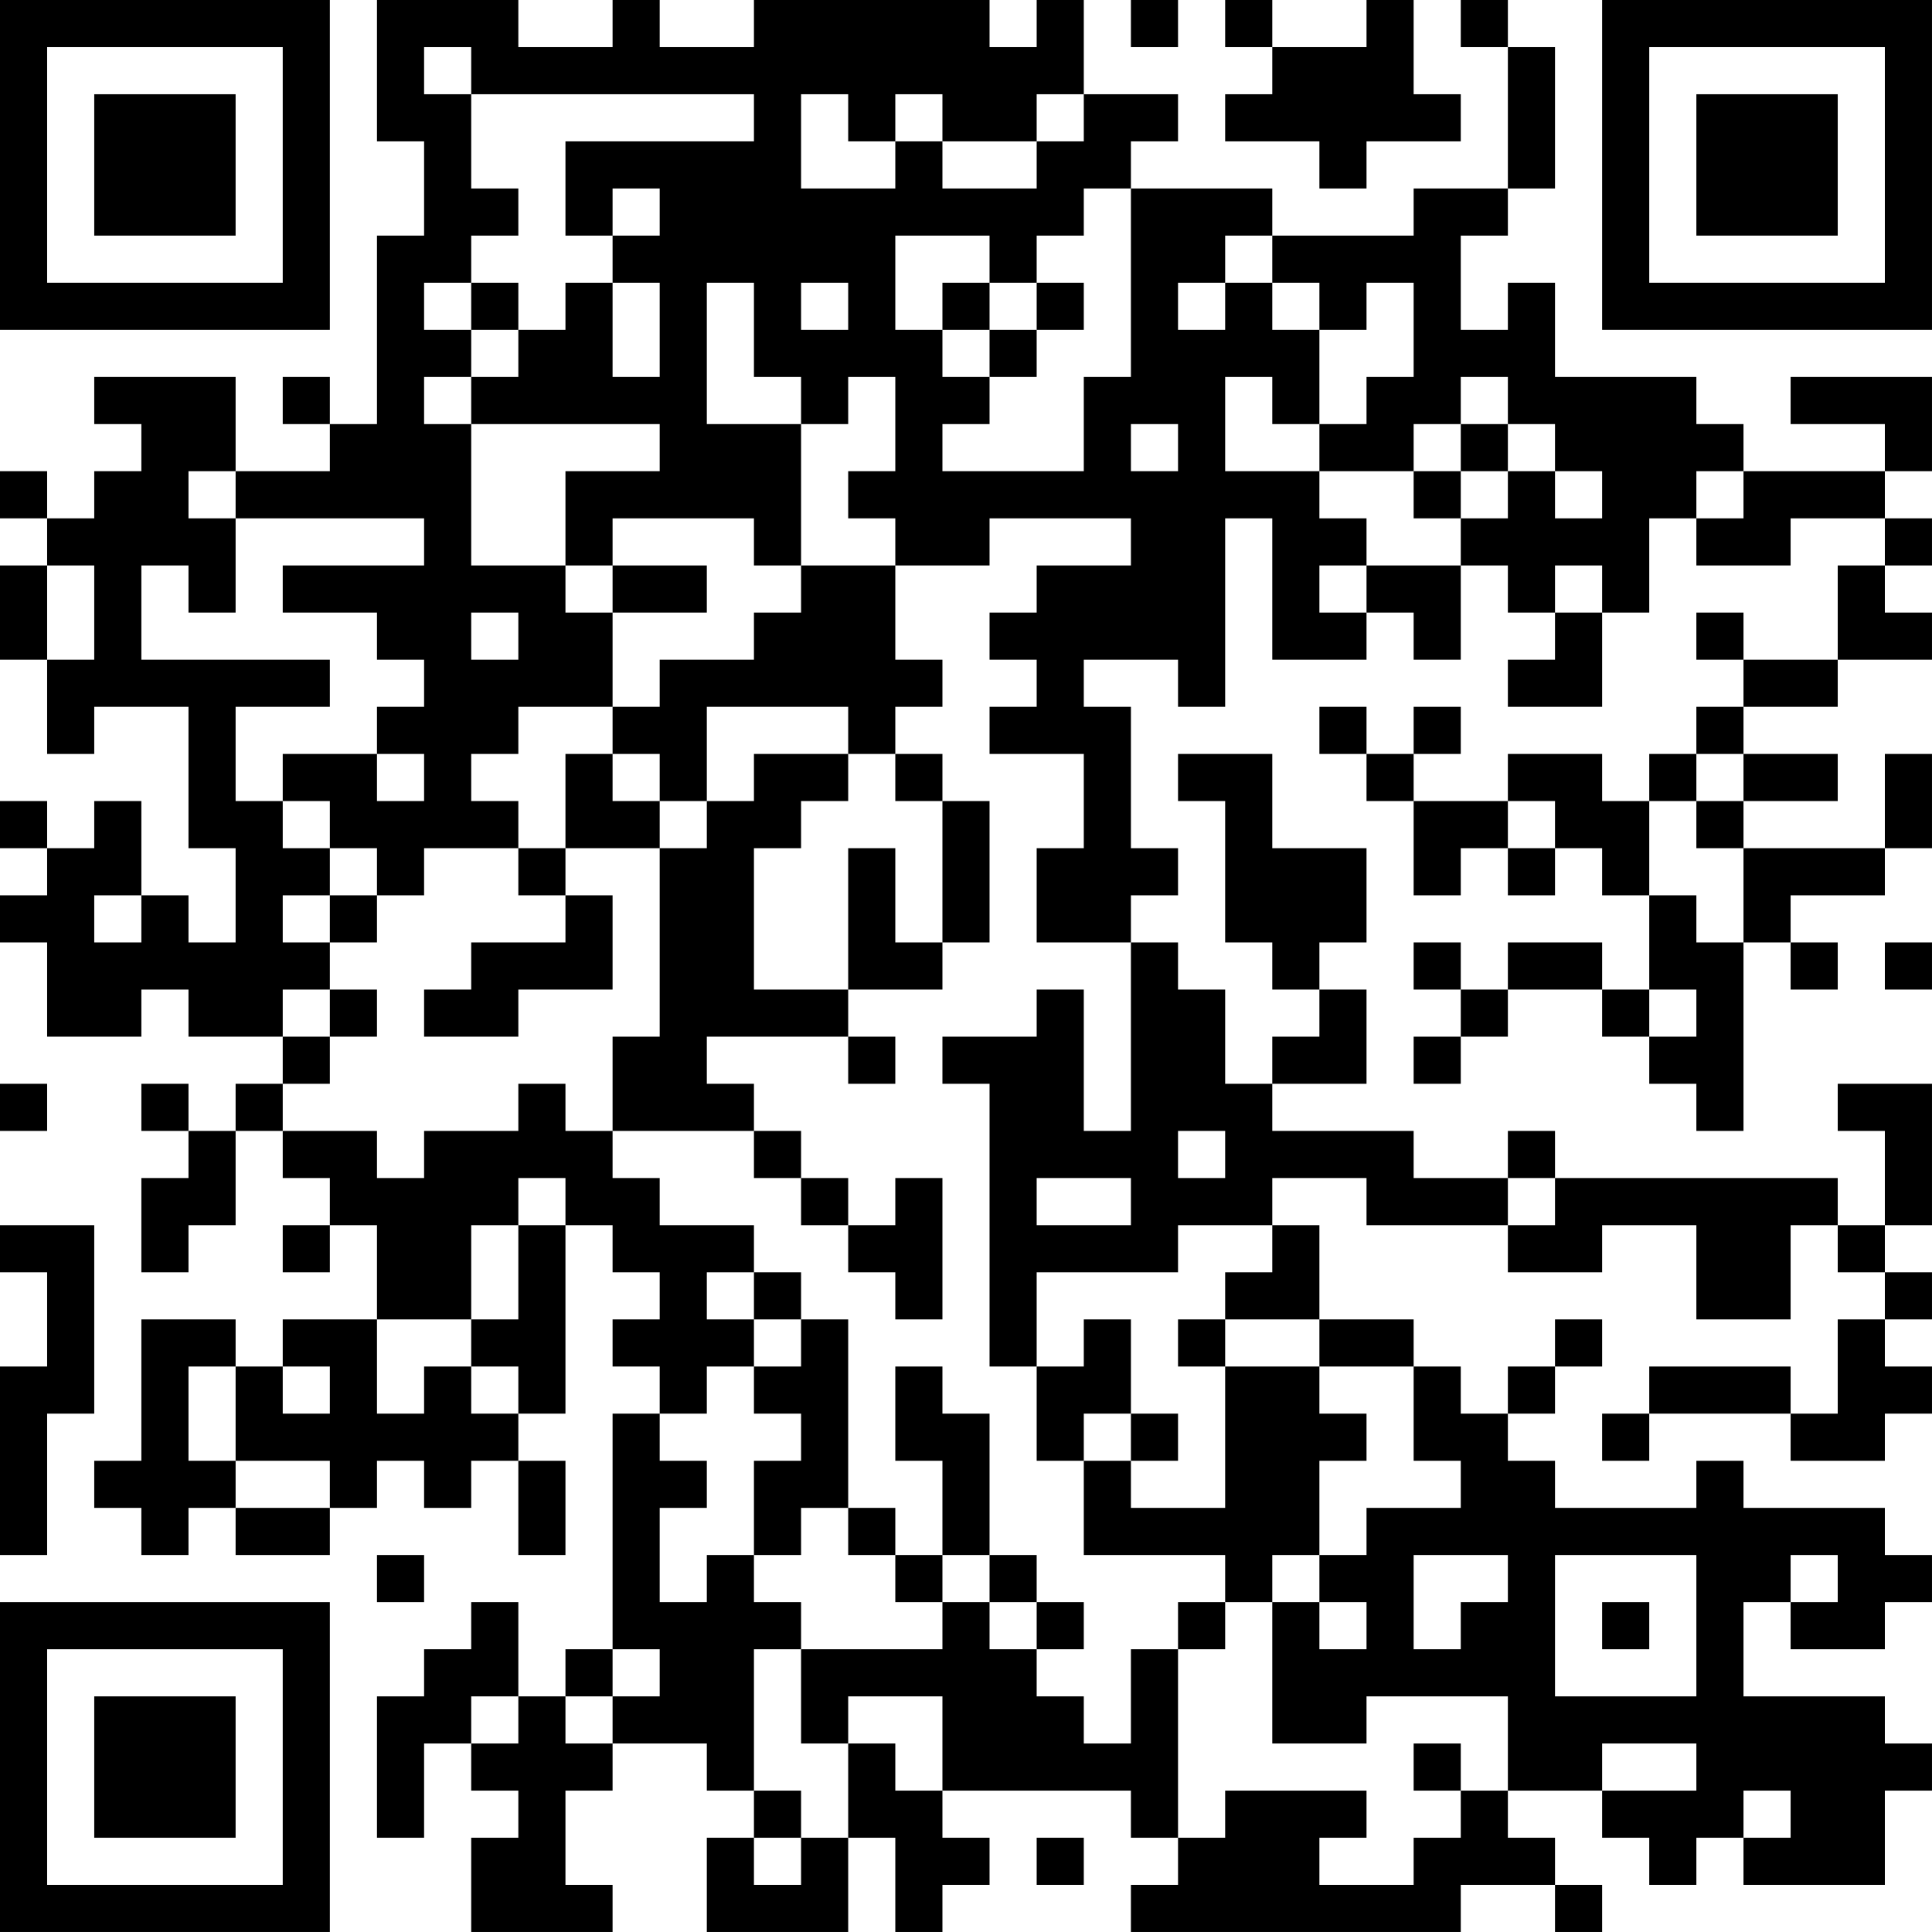 <?xml version="1.0" encoding="UTF-8"?>
<svg xmlns="http://www.w3.org/2000/svg" version="1.1" width="200" height="200" viewBox="0 0 200 200"><rect x="0" y="0" width="200" height="200" fill="#ffffff"/><g transform="scale(4.878)"><g transform="translate(0,0)"><path fill-rule="evenodd" d="M8 0L8 3L9 3L9 5L8 5L8 9L7 9L7 8L6 8L6 9L7 9L7 10L5 10L5 8L2 8L2 9L3 9L3 10L2 10L2 11L1 11L1 10L0 10L0 11L1 11L1 12L0 12L0 14L1 14L1 16L2 16L2 15L4 15L4 18L5 18L5 20L4 20L4 19L3 19L3 17L2 17L2 18L1 18L1 17L0 17L0 18L1 18L1 19L0 19L0 20L1 20L1 22L3 22L3 21L4 21L4 22L6 22L6 23L5 23L5 24L4 24L4 23L3 23L3 24L4 24L4 25L3 25L3 27L4 27L4 26L5 26L5 24L6 24L6 25L7 25L7 26L6 26L6 27L7 27L7 26L8 26L8 28L6 28L6 29L5 29L5 28L3 28L3 31L2 31L2 32L3 32L3 33L4 33L4 32L5 32L5 33L7 33L7 32L8 32L8 31L9 31L9 32L10 32L10 31L11 31L11 33L12 33L12 31L11 31L11 30L12 30L12 26L13 26L13 27L14 27L14 28L13 28L13 29L14 29L14 30L13 30L13 35L12 35L12 36L11 36L11 34L10 34L10 35L9 35L9 36L8 36L8 39L9 39L9 37L10 37L10 38L11 38L11 39L10 39L10 41L13 41L13 40L12 40L12 38L13 38L13 37L15 37L15 38L16 38L16 39L15 39L15 41L18 41L18 39L19 39L19 41L20 41L20 40L21 40L21 39L20 39L20 38L24 38L24 39L25 39L25 40L24 40L24 41L31 41L31 40L33 40L33 41L34 41L34 40L33 40L33 39L32 39L32 38L34 38L34 39L35 39L35 40L36 40L36 39L37 39L37 40L40 40L40 38L41 38L41 37L40 37L40 36L37 36L37 34L38 34L38 35L40 35L40 34L41 34L41 33L40 33L40 32L37 32L37 31L36 31L36 32L33 32L33 31L32 31L32 30L33 30L33 29L34 29L34 28L33 28L33 29L32 29L32 30L31 30L31 29L30 29L30 28L28 28L28 26L27 26L27 25L29 25L29 26L32 26L32 27L34 27L34 26L36 26L36 28L38 28L38 26L39 26L39 27L40 27L40 28L39 28L39 30L38 30L38 29L35 29L35 30L34 30L34 31L35 31L35 30L38 30L38 31L40 31L40 30L41 30L41 29L40 29L40 28L41 28L41 27L40 27L40 26L41 26L41 23L39 23L39 24L40 24L40 26L39 26L39 25L33 25L33 24L32 24L32 25L30 25L30 24L27 24L27 23L29 23L29 21L28 21L28 20L29 20L29 18L27 18L27 16L25 16L25 17L26 17L26 20L27 20L27 21L28 21L28 22L27 22L27 23L26 23L26 21L25 21L25 20L24 20L24 19L25 19L25 18L24 18L24 15L23 15L23 14L25 14L25 15L26 15L26 11L27 11L27 14L29 14L29 13L30 13L30 14L31 14L31 12L32 12L32 13L33 13L33 14L32 14L32 15L34 15L34 13L35 13L35 11L36 11L36 12L38 12L38 11L40 11L40 12L39 12L39 14L37 14L37 13L36 13L36 14L37 14L37 15L36 15L36 16L35 16L35 17L34 17L34 16L32 16L32 17L30 17L30 16L31 16L31 15L30 15L30 16L29 16L29 15L28 15L28 16L29 16L29 17L30 17L30 19L31 19L31 18L32 18L32 19L33 19L33 18L34 18L34 19L35 19L35 21L34 21L34 20L32 20L32 21L31 21L31 20L30 20L30 21L31 21L31 22L30 22L30 23L31 23L31 22L32 22L32 21L34 21L34 22L35 22L35 23L36 23L36 24L37 24L37 20L38 20L38 21L39 21L39 20L38 20L38 19L40 19L40 18L41 18L41 16L40 16L40 18L37 18L37 17L39 17L39 16L37 16L37 15L39 15L39 14L41 14L41 13L40 13L40 12L41 12L41 11L40 11L40 10L41 10L41 8L38 8L38 9L40 9L40 10L37 10L37 9L36 9L36 8L33 8L33 6L32 6L32 7L31 7L31 5L32 5L32 4L33 4L33 1L32 1L32 0L31 0L31 1L32 1L32 4L30 4L30 5L27 5L27 4L24 4L24 3L25 3L25 2L23 2L23 0L22 0L22 1L21 1L21 0L16 0L16 1L14 1L14 0L13 0L13 1L11 1L11 0ZM24 0L24 1L25 1L25 0ZM26 0L26 1L27 1L27 2L26 2L26 3L28 3L28 4L29 4L29 3L31 3L31 2L30 2L30 0L29 0L29 1L27 1L27 0ZM9 1L9 2L10 2L10 4L11 4L11 5L10 5L10 6L9 6L9 7L10 7L10 8L9 8L9 9L10 9L10 12L12 12L12 13L13 13L13 15L11 15L11 16L10 16L10 17L11 17L11 18L9 18L9 19L8 19L8 18L7 18L7 17L6 17L6 16L8 16L8 17L9 17L9 16L8 16L8 15L9 15L9 14L8 14L8 13L6 13L6 12L9 12L9 11L5 11L5 10L4 10L4 11L5 11L5 13L4 13L4 12L3 12L3 14L7 14L7 15L5 15L5 17L6 17L6 18L7 18L7 19L6 19L6 20L7 20L7 21L6 21L6 22L7 22L7 23L6 23L6 24L8 24L8 25L9 25L9 24L11 24L11 23L12 23L12 24L13 24L13 25L14 25L14 26L16 26L16 27L15 27L15 28L16 28L16 29L15 29L15 30L14 30L14 31L15 31L15 32L14 32L14 34L15 34L15 33L16 33L16 34L17 34L17 35L16 35L16 38L17 38L17 39L16 39L16 40L17 40L17 39L18 39L18 37L19 37L19 38L20 38L20 36L18 36L18 37L17 37L17 35L20 35L20 34L21 34L21 35L22 35L22 36L23 36L23 37L24 37L24 35L25 35L25 39L26 39L26 38L29 38L29 39L28 39L28 40L30 40L30 39L31 39L31 38L32 38L32 36L29 36L29 37L27 37L27 34L28 34L28 35L29 35L29 34L28 34L28 33L29 33L29 32L31 32L31 31L30 31L30 29L28 29L28 28L26 28L26 27L27 27L27 26L25 26L25 27L22 27L22 29L21 29L21 23L20 23L20 22L22 22L22 21L23 21L23 24L24 24L24 20L22 20L22 18L23 18L23 16L21 16L21 15L22 15L22 14L21 14L21 13L22 13L22 12L24 12L24 11L21 11L21 12L19 12L19 11L18 11L18 10L19 10L19 8L18 8L18 9L17 9L17 8L16 8L16 6L15 6L15 9L17 9L17 12L16 12L16 11L13 11L13 12L12 12L12 10L14 10L14 9L10 9L10 8L11 8L11 7L12 7L12 6L13 6L13 8L14 8L14 6L13 6L13 5L14 5L14 4L13 4L13 5L12 5L12 3L16 3L16 2L10 2L10 1ZM17 2L17 4L19 4L19 3L20 3L20 4L22 4L22 3L23 3L23 2L22 2L22 3L20 3L20 2L19 2L19 3L18 3L18 2ZM23 4L23 5L22 5L22 6L21 6L21 5L19 5L19 7L20 7L20 8L21 8L21 9L20 9L20 10L23 10L23 8L24 8L24 4ZM26 5L26 6L25 6L25 7L26 7L26 6L27 6L27 7L28 7L28 9L27 9L27 8L26 8L26 10L28 10L28 11L29 11L29 12L28 12L28 13L29 13L29 12L31 12L31 11L32 11L32 10L33 10L33 11L34 11L34 10L33 10L33 9L32 9L32 8L31 8L31 9L30 9L30 10L28 10L28 9L29 9L29 8L30 8L30 6L29 6L29 7L28 7L28 6L27 6L27 5ZM10 6L10 7L11 7L11 6ZM17 6L17 7L18 7L18 6ZM20 6L20 7L21 7L21 8L22 8L22 7L23 7L23 6L22 6L22 7L21 7L21 6ZM24 9L24 10L25 10L25 9ZM31 9L31 10L30 10L30 11L31 11L31 10L32 10L32 9ZM36 10L36 11L37 11L37 10ZM1 12L1 14L2 14L2 12ZM13 12L13 13L15 13L15 12ZM17 12L17 13L16 13L16 14L14 14L14 15L13 15L13 16L12 16L12 18L11 18L11 19L12 19L12 20L10 20L10 21L9 21L9 22L11 22L11 21L13 21L13 19L12 19L12 18L14 18L14 22L13 22L13 24L16 24L16 25L17 25L17 26L18 26L18 27L19 27L19 28L20 28L20 25L19 25L19 26L18 26L18 25L17 25L17 24L16 24L16 23L15 23L15 22L18 22L18 23L19 23L19 22L18 22L18 21L20 21L20 20L21 20L21 17L20 17L20 16L19 16L19 15L20 15L20 14L19 14L19 12ZM33 12L33 13L34 13L34 12ZM10 13L10 14L11 14L11 13ZM15 15L15 17L14 17L14 16L13 16L13 17L14 17L14 18L15 18L15 17L16 17L16 16L18 16L18 17L17 17L17 18L16 18L16 21L18 21L18 18L19 18L19 20L20 20L20 17L19 17L19 16L18 16L18 15ZM36 16L36 17L35 17L35 19L36 19L36 20L37 20L37 18L36 18L36 17L37 17L37 16ZM32 17L32 18L33 18L33 17ZM2 19L2 20L3 20L3 19ZM7 19L7 20L8 20L8 19ZM40 20L40 21L41 21L41 20ZM7 21L7 22L8 22L8 21ZM35 21L35 22L36 22L36 21ZM0 23L0 24L1 24L1 23ZM25 24L25 25L26 25L26 24ZM11 25L11 26L10 26L10 28L8 28L8 30L9 30L9 29L10 29L10 30L11 30L11 29L10 29L10 28L11 28L11 26L12 26L12 25ZM22 25L22 26L24 26L24 25ZM32 25L32 26L33 26L33 25ZM0 26L0 27L1 27L1 29L0 29L0 33L1 33L1 30L2 30L2 26ZM16 27L16 28L17 28L17 29L16 29L16 30L17 30L17 31L16 31L16 33L17 33L17 32L18 32L18 33L19 33L19 34L20 34L20 33L21 33L21 34L22 34L22 35L23 35L23 34L22 34L22 33L21 33L21 30L20 30L20 29L19 29L19 31L20 31L20 33L19 33L19 32L18 32L18 28L17 28L17 27ZM23 28L23 29L22 29L22 31L23 31L23 33L26 33L26 34L25 34L25 35L26 35L26 34L27 34L27 33L28 33L28 31L29 31L29 30L28 30L28 29L26 29L26 28L25 28L25 29L26 29L26 32L24 32L24 31L25 31L25 30L24 30L24 28ZM4 29L4 31L5 31L5 32L7 32L7 31L5 31L5 29ZM6 29L6 30L7 30L7 29ZM23 30L23 31L24 31L24 30ZM8 33L8 34L9 34L9 33ZM30 33L30 35L31 35L31 34L32 34L32 33ZM33 33L33 36L36 36L36 33ZM38 33L38 34L39 34L39 33ZM34 34L34 35L35 35L35 34ZM13 35L13 36L12 36L12 37L13 37L13 36L14 36L14 35ZM10 36L10 37L11 37L11 36ZM30 37L30 38L31 38L31 37ZM34 37L34 38L36 38L36 37ZM37 38L37 39L38 39L38 38ZM22 39L22 40L23 40L23 39ZM0 0L0 7L7 7L7 0ZM1 1L1 6L6 6L6 1ZM2 2L2 5L5 5L5 2ZM34 0L34 7L41 7L41 0ZM35 1L35 6L40 6L40 1ZM36 2L36 5L39 5L39 2ZM0 34L0 41L7 41L7 34ZM1 35L1 40L6 40L6 35ZM2 36L2 39L5 39L5 36Z" fill="#000000"/></g></g></svg>
